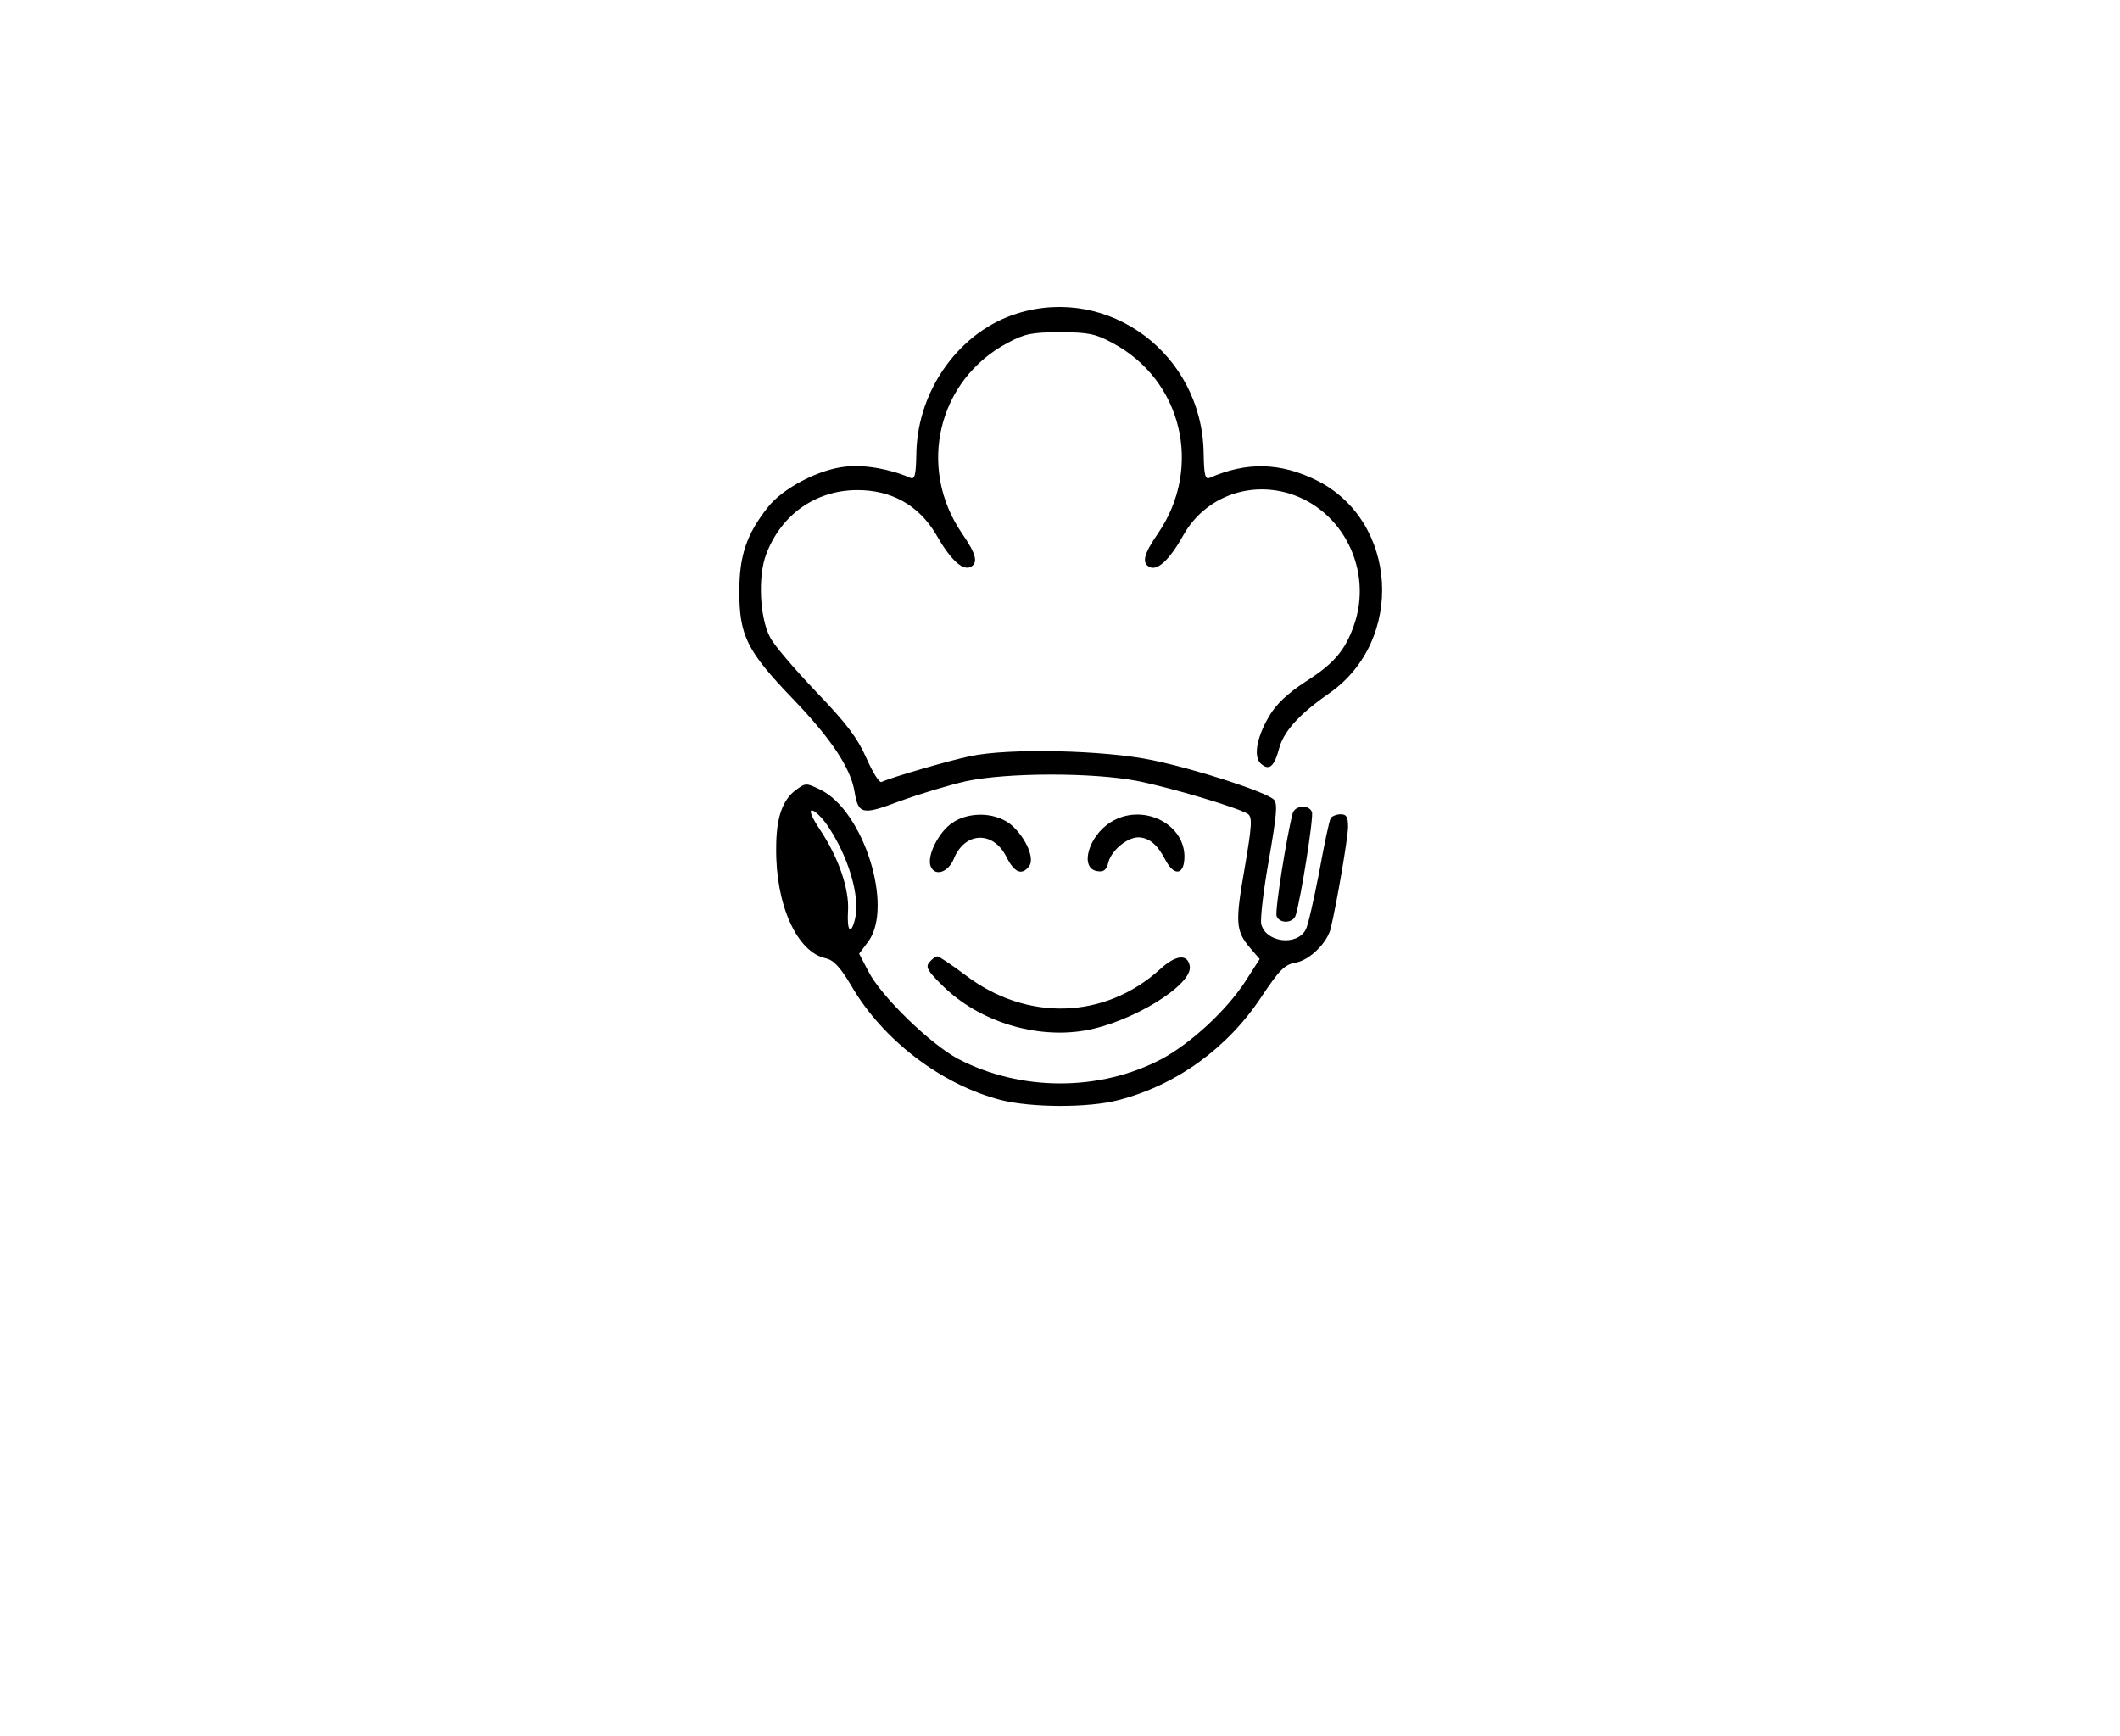 <?xml version="1.0" standalone="no"?>
<!DOCTYPE svg PUBLIC "-//W3C//DTD SVG 20010904//EN"
 "http://www.w3.org/TR/2001/REC-SVG-20010904/DTD/svg10.dtd">
<svg version="1.0" xmlns="http://www.w3.org/2000/svg"
 width="552pt" height="452pt" viewBox="0 0 552 452"
 preserveAspectRatio="xMidYMid meet">

<g transform="translate(0,452) scale(0.1,-0.1)"
fill="#000000" stroke="none">
<path d="M2649 3704 c-149 -46 -259 -197 -263 -362 -1 -60 -4 -71 -16 -66 -52
23 -121 35 -169 29 -69 -7 -163 -56 -202 -106 -55 -70 -74 -125 -74 -219 0
-115 20 -155 139 -279 101 -105 151 -181 161 -242 10 -60 20 -62 120 -24 50
18 126 41 170 51 108 23 330 23 445 1 87 -17 264 -70 289 -86 12 -8 11 -29 -8
-140 -25 -143 -24 -164 14 -209 l25 -29 -38 -59 c-49 -75 -141 -160 -217 -201
-161 -85 -367 -85 -530 0 -72 38 -201 163 -234 228 l-24 46 24 32 c66 90 -12
340 -125 395 -37 18 -38 18 -64 -1 -35 -26 -51 -73 -51 -150 -2 -148 54 -272
129 -288 21 -5 37 -22 67 -72 81 -140 234 -257 389 -297 79 -20 228 -21 307 0
150 39 283 135 371 268 48 72 61 85 91 90 36 7 81 52 90 89 16 67 45 237 45
264 0 26 -4 33 -19 33 -11 0 -23 -5 -26 -10 -4 -6 -17 -69 -30 -140 -14 -72
-29 -139 -35 -150 -23 -44 -104 -34 -116 14 -3 14 6 90 20 168 20 116 23 145
13 156 -20 20 -201 79 -317 103 -124 26 -375 32 -475 10 -53 -11 -202 -54
-230 -67 -6 -2 -23 26 -39 62 -23 52 -51 90 -132 174 -56 59 -110 122 -119
141 -27 51 -32 159 -10 216 39 103 128 166 235 167 90 1 162 -39 207 -115 37
-65 67 -93 88 -86 23 10 18 33 -20 88 -118 172 -63 401 120 497 43 23 62 27
135 27 73 0 92 -4 135 -27 183 -96 238 -325 120 -497 -38 -55 -43 -78 -20 -88
21 -8 52 22 87 85 54 95 165 139 272 108 143 -42 222 -202 171 -345 -23 -65
-52 -99 -126 -146 -47 -31 -76 -58 -94 -89 -34 -57 -42 -108 -21 -125 21 -18
34 -7 47 42 12 43 52 88 130 142 198 138 179 450 -34 555 -94 46 -181 48 -277
6 -12 -5 -15 6 -16 66 -5 256 -246 436 -485 362z m-496 -1331 c56 -81 88 -189
73 -247 -11 -43 -21 -29 -18 21 4 58 -25 141 -73 213 -20 30 -29 50 -21 50 7
0 25 -17 39 -37z"/>
<path d="M3366 2403 c-15 -55 -47 -255 -42 -268 8 -21 44 -19 50 3 14 47 47
256 42 268 -8 20 -44 17 -50 -3z"/>
<path d="M2480 2378 c-36 -24 -67 -86 -57 -113 11 -28 46 -17 61 20 29 70 102
72 136 5 21 -42 40 -50 59 -26 16 19 -6 71 -42 105 -39 36 -111 40 -157 9z"/>
<path d="M2893 2380 c-59 -36 -83 -121 -36 -128 17 -3 24 3 29 23 8 31 49 65
78 65 28 -1 49 -18 70 -58 24 -46 51 -40 50 11 -3 86 -112 136 -191 87z"/>
<path d="M2420 2015 c-11 -13 -5 -23 37 -64 94 -91 240 -136 368 -114 121 21
280 118 273 167 -5 33 -36 31 -78 -8 -144 -130 -347 -136 -506 -15 -36 27 -69
49 -73 49 -5 0 -14 -7 -21 -15z"/>
</g>
</svg>
